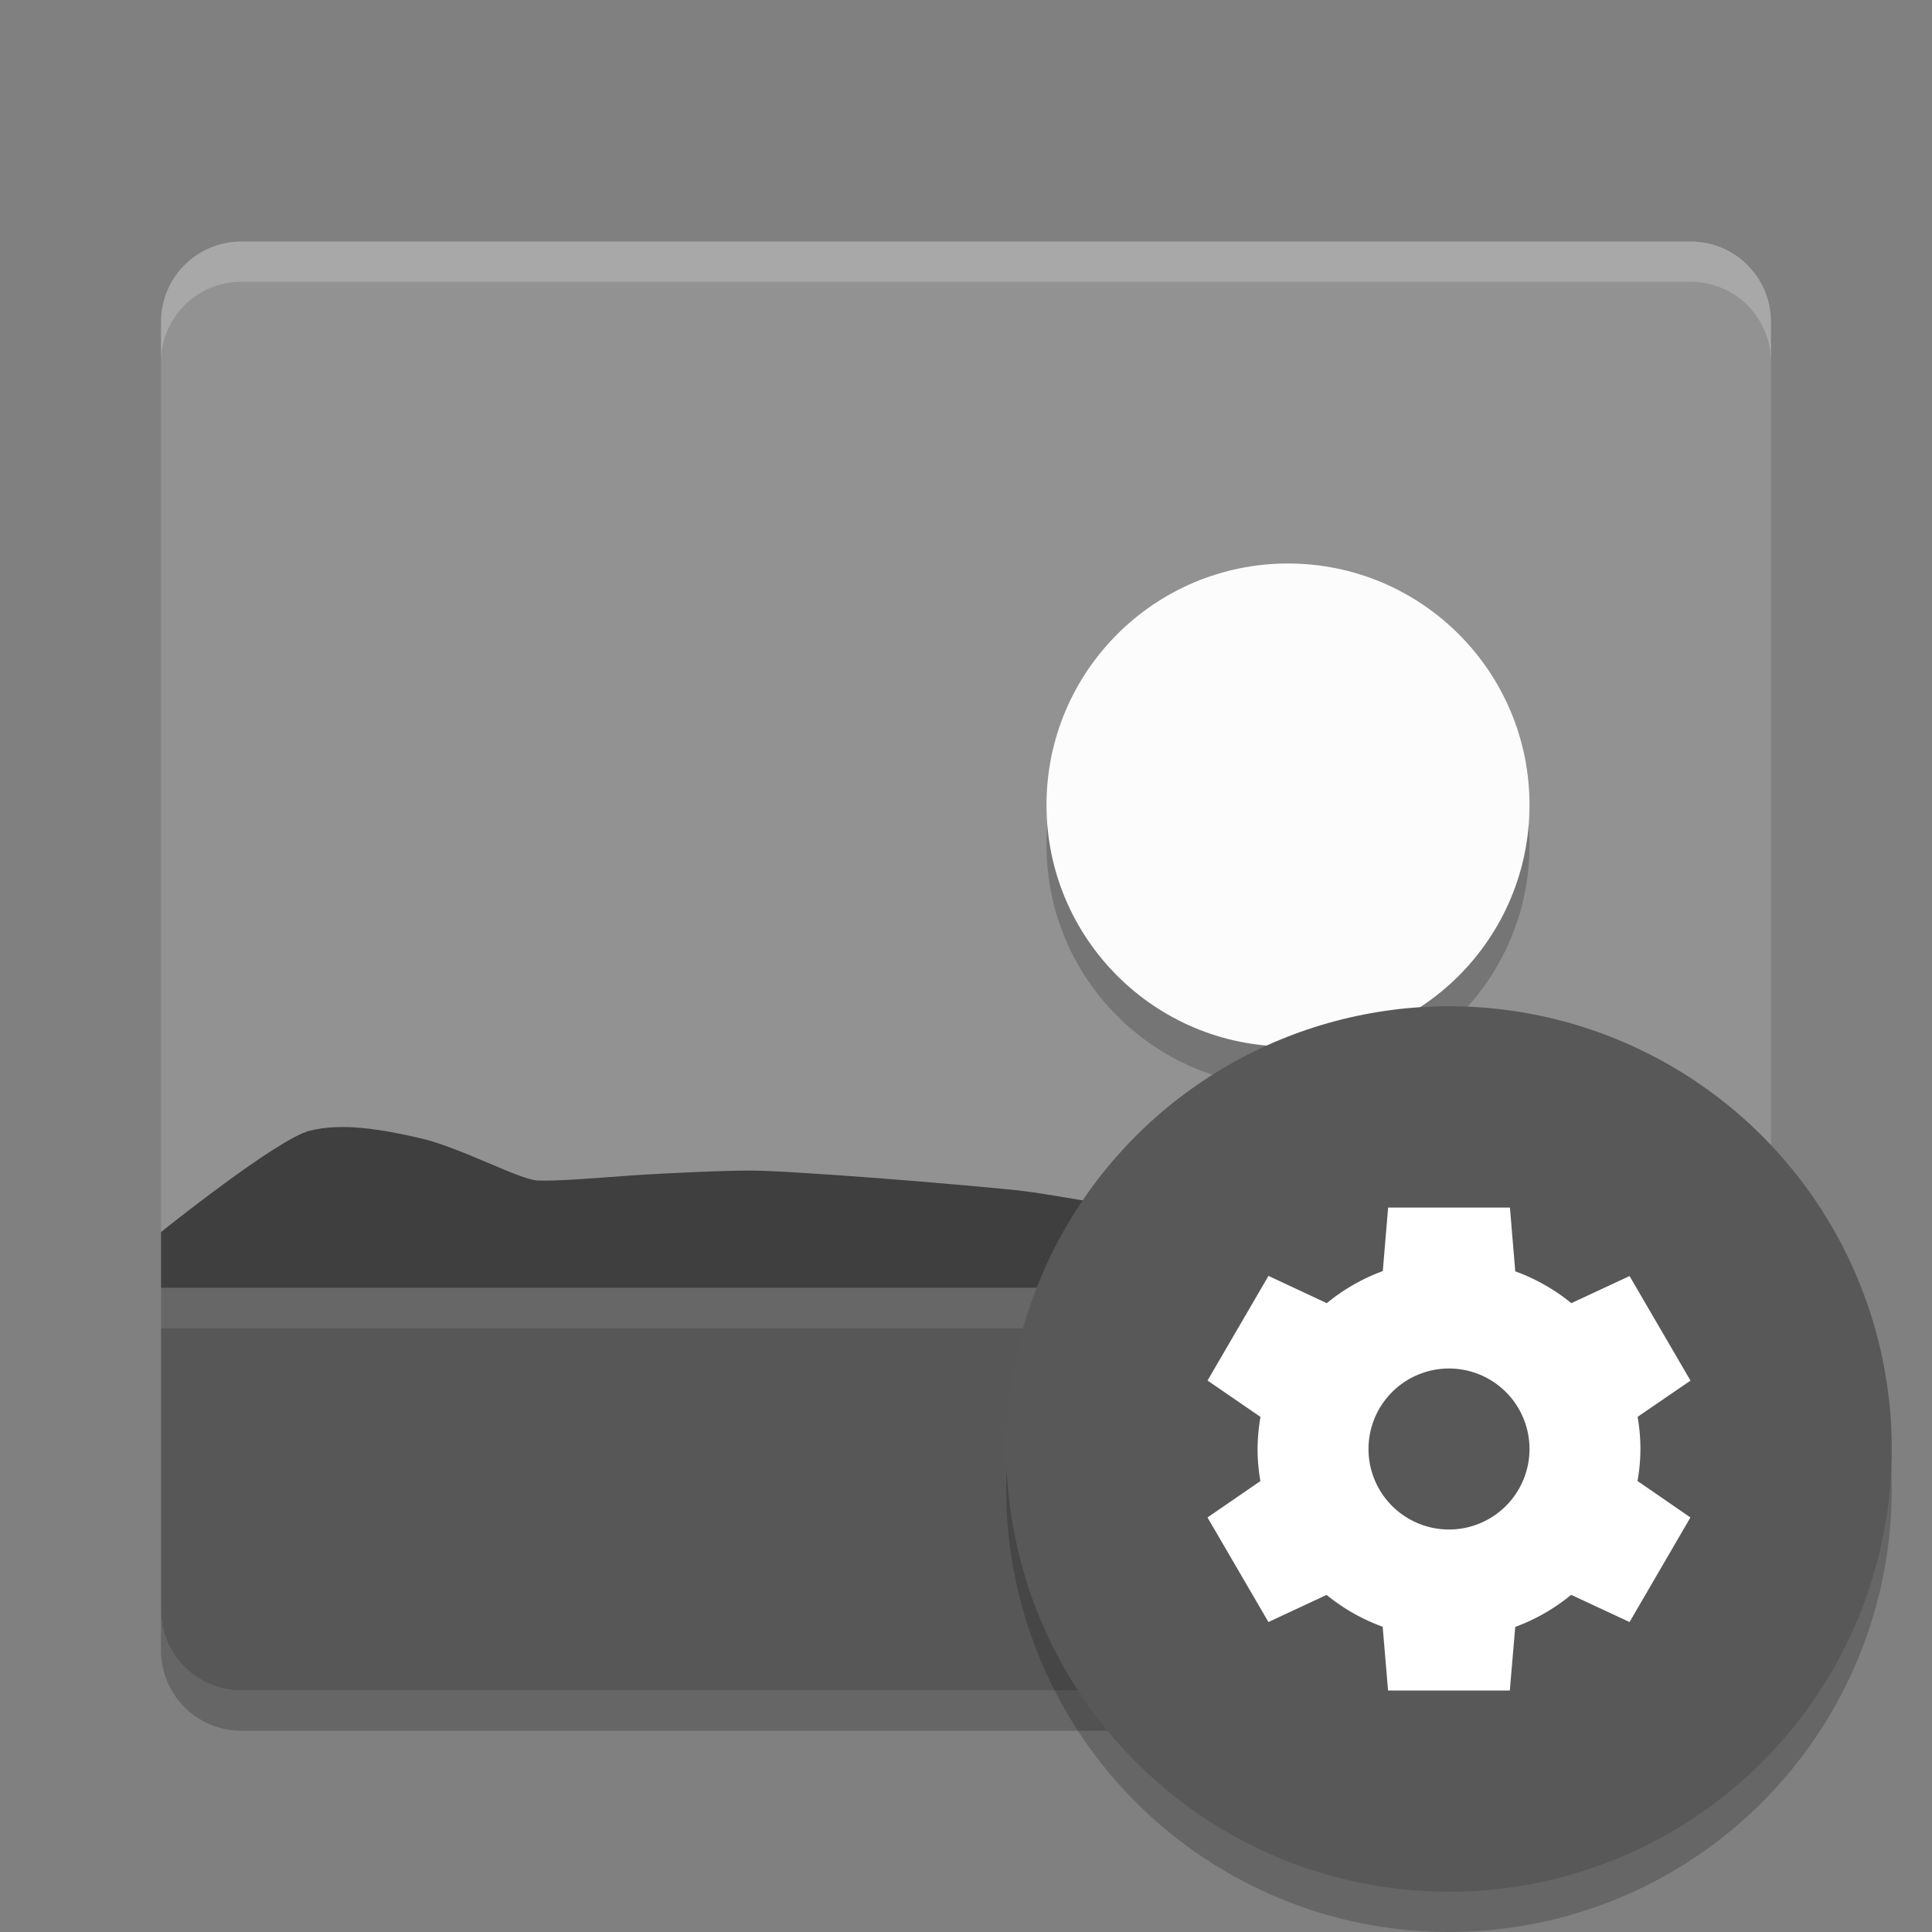 <svg xmlns="http://www.w3.org/2000/svg" width="48" height="48" version="1">
 <rect width="100%" height="100%" fill="#808080" stroke="none"/>
 <path d="M 44,40 V 8 C 44,6.892 43.108,6 42,6 H 6 C 4.892,6 4,6.892 4,8 v 32 c 0,1.108 0.892,2 2,2 h 36 c 1.108,0 2,-0.892 2,-2 z" style="fill:#929292"/>
 <path d="m 32,15 c 3.314,0 6,2.686 6,6 0,3.314 -2.686,6 -6,6 -3.314,0 -6,-2.686 -6,-6 0,-3.314 2.686,-6 6,-6 z" style="opacity:0.2;fill-rule:evenodd"/>
 <path d="m 32,14 c 3.314,0 6,2.686 6,6 0,3.314 -2.686,6 -6,6 -3.314,0 -6,-2.686 -6,-6 0,-3.314 2.686,-6 6,-6 z" style="fill:#fcfcfc;fill-rule:evenodd"/>
 <path d="M 6,6 C 4.892,6 4,6.892 4,8 V 9 C 4,7.892 4.892,7 6,7 h 36 c 1.108,0 2,0.892 2,2 V 8 C 44,6.892 43.108,6 42,6 Z" style="opacity:0.2;fill:#ffffff"/>
 <path d="m 4,32 v 8 c 0,1.108 0.892,2 2,2 h 36 c 1.108,0 2,-0.892 2,-2 v -8 z" style="fill:#575757"/>
 <path d="m 4,32 v -1.39 c 0,0 2.885,-2.316 3.696,-2.518 0.811,-0.202 1.769,-0.038 2.753,0.188 0.984,0.225 2.454,1.03 2.912,1.049 0.459,0.019 1.288,-0.049 2.253,-0.12 0.964,-0.069 2.561,-0.133 3.059,-0.126 0.498,0 1.741,0.083 3.067,0.182 1.325,0.099 3.146,0.264 3.558,0.31 0.413,0.046 0.898,0.131 1.449,0.223 0.551,0.092 1.505,0.23 1.842,0.268 0.337,0.037 1.12,0.168 2.027,0.27 0.908,0.101 2.36,0.136 2.779,0.099 0.419,-0.038 1.299,-0.415 2.278,-0.763 0.98,-0.348 2.06,-0.667 2.882,-0.588 C 39.377,29.162 44,30.61 44,30.61 v 1.39 H 8.858 Z" style="fill:#3f3f3f"/>
 <path d="m 4,40 v 1 c 0,1.108 0.892,2 2,2 h 36 c 1.108,0 2,-0.892 2,-2 v -1 c 0,1.108 -0.892,2 -2,2 H 6 C 4.892,42 4,41.108 4,40 Z" style="opacity:0.2"/>
 <rect style="opacity:0.1;fill:#ffffff" width="40" height="1" x="4" y="32"/>
 <circle style="opacity:0.2;fill-rule:evenodd" cx="36" cy="37" r="11"/>
 <path style="fill:#ffffff" d="m 36,29 c -3.866,0 -7,3.134 -7,7 0,3.866 3.134,7 7,7 3.175,0 5.862,-2.103 6.719,-5 h -2.156 c -0.774,1.76 -2.517,3 -4.562,3 -2.761,0 -5,-2.239 -5,-5 0,-2.761 2.239,-5 5,-5 1.382,0 2.615,0.575 3.516,1.484 l -2.516,2.516 h 6 v -6 L 40.947,31.053 C 39.679,29.788 37.934,29 36,29 Z"/>
 <circle cx="36" cy="36" r="11" style="fill:#585858;fill-rule:evenodd"/>
 <path style="fill:#ffffff" d="m 34.488,29.998 -0.002,0.004 h 0.002 z m 0,0.004 -0.133,1.578 a 4.757,4.714 0 0 0 -1.391,0.797 l -1.449,-0.678 -1.514,2.6 1.316,0.904 A 4.757,4.714 0 0 0 31.244,36 a 4.757,4.714 0 0 0 0.07,0.797 L 30,37.701 31.514,40.299 32.959,39.625 a 4.757,4.714 0 0 0 1.393,0.791 L 34.486,42 h 3.025 l 0.135,-1.58 a 4.757,4.714 0 0 0 1.389,-0.797 l 1.451,0.676 1.512,-2.598 -1.314,-0.906 A 4.757,4.714 0 0 0 40.756,36 4.757,4.714 0 0 0 40.686,35.201 L 42,34.301 40.486,31.703 39.039,32.377 A 4.757,4.714 0 0 0 37.646,31.586 L 37.514,30.002 H 34.488 Z M 36,34 a 2,2 0 0 1 2,2 2,2 0 0 1 -2,2 2,2 0 0 1 -2,-2 2,2 0 0 1 2,-2 z"/>
</svg>
